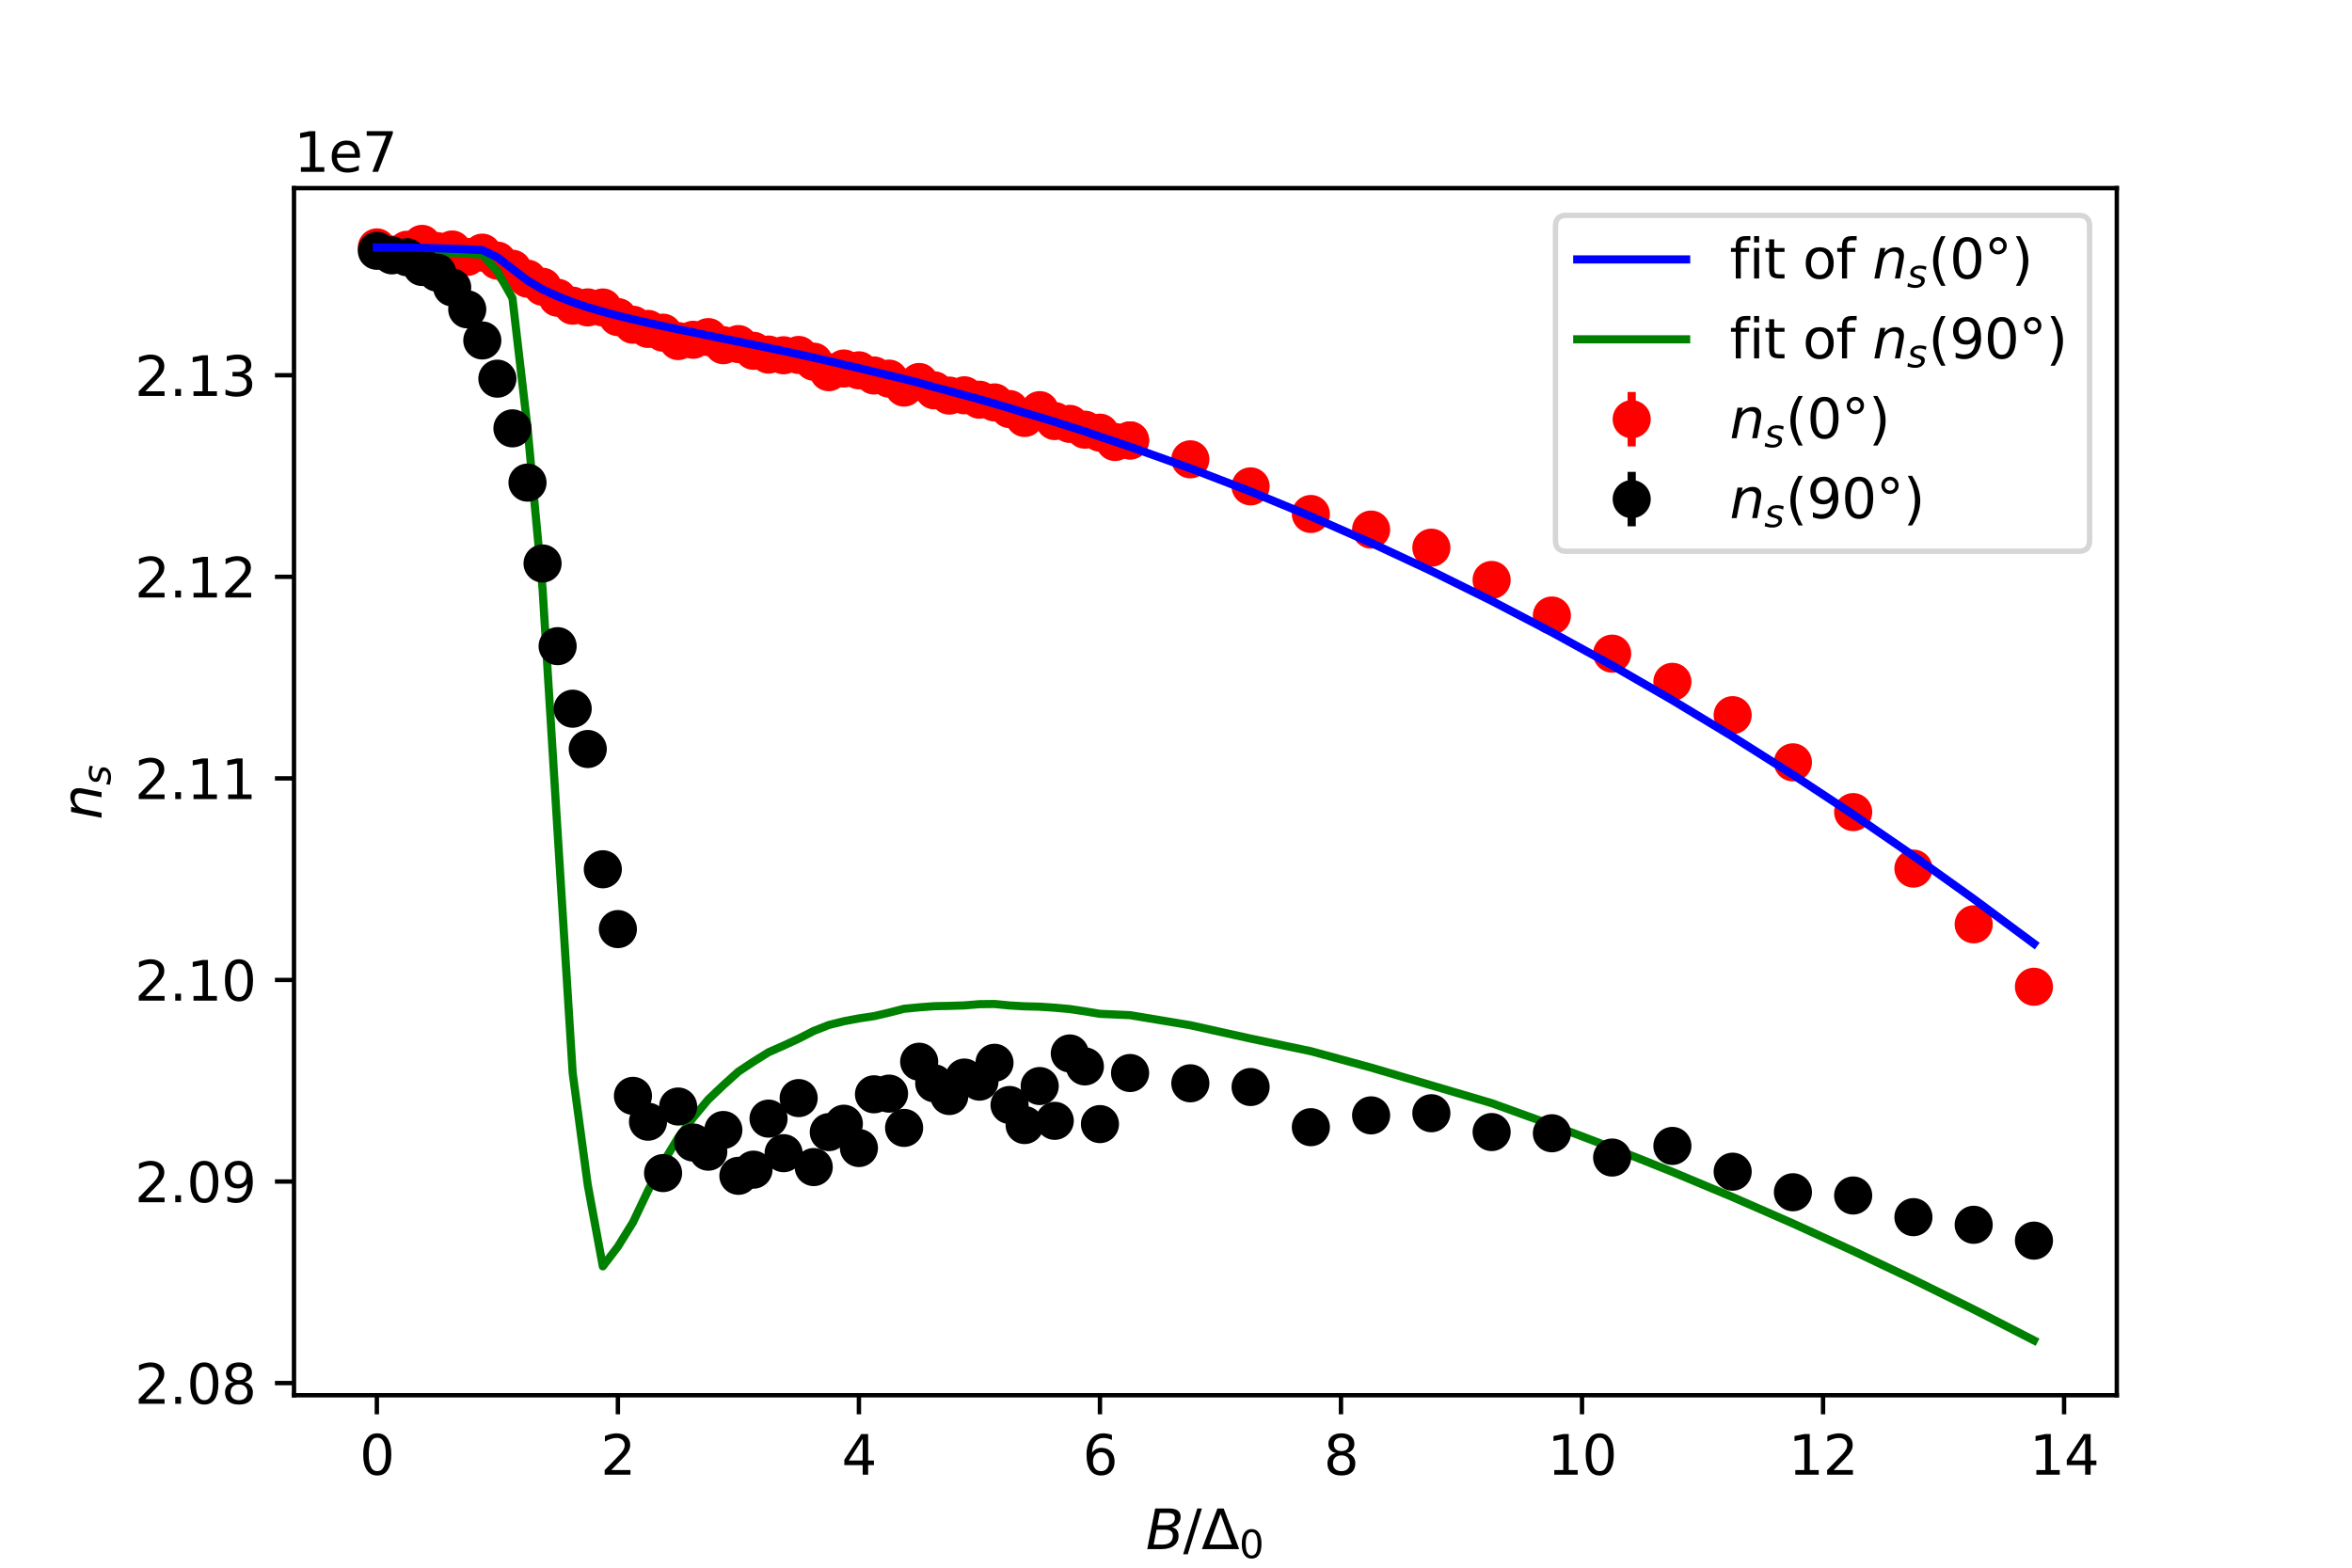 <?xml version="1.0" encoding="utf-8" standalone="no"?>
<!DOCTYPE svg PUBLIC "-//W3C//DTD SVG 1.1//EN"
  "http://www.w3.org/Graphics/SVG/1.1/DTD/svg11.dtd">
<svg xmlns:xlink="http://www.w3.org/1999/xlink" width="432pt" height="288pt" viewBox="0 0 432 288" xmlns="http://www.w3.org/2000/svg" version="1.1">
 <defs>
  <style type="text/css">*{stroke-linejoin: round; stroke-linecap: butt}</style>
 </defs>
 <g id="figure_1">
  <g id="patch_1">
   <path d="M 0 288 
L 432 288 
L 432 0 
L 0 0 
z
" style="fill: #ffffff"/>
  </g>
  <g id="axes_1">
   <g id="patch_2">
    <path d="M 54 256.32 
L 388.8 256.32 
L 388.8 34.56 
L 54 34.56 
z
" style="fill: #ffffff"/>
   </g>
   <g id="LineCollection_1">
    <path d="M 69.218 45.659 
L 69.218 45.246 
" clip-path="url(#p29a0af03eb)" style="fill: none; stroke: #ff0000; stroke-width: 1.5"/>
    <path d="M 71.985 46.98 
L 71.985 46.595 
" clip-path="url(#p29a0af03eb)" style="fill: none; stroke: #ff0000; stroke-width: 1.5"/>
    <path d="M 74.752 46.016 
L 74.752 45.745 
" clip-path="url(#p29a0af03eb)" style="fill: none; stroke: #ff0000; stroke-width: 1.5"/>
    <path d="M 77.519 44.971 
L 77.519 44.64 
" clip-path="url(#p29a0af03eb)" style="fill: none; stroke: #ff0000; stroke-width: 1.5"/>
    <path d="M 80.286 46.369 
L 80.286 45.896 
" clip-path="url(#p29a0af03eb)" style="fill: none; stroke: #ff0000; stroke-width: 1.5"/>
    <path d="M 83.053 45.973 
L 83.053 45.693 
" clip-path="url(#p29a0af03eb)" style="fill: none; stroke: #ff0000; stroke-width: 1.5"/>
    <path d="M 85.82 47.317 
L 85.82 47.085 
" clip-path="url(#p29a0af03eb)" style="fill: none; stroke: #ff0000; stroke-width: 1.5"/>
    <path d="M 88.587 46.547 
L 88.587 46.278 
" clip-path="url(#p29a0af03eb)" style="fill: none; stroke: #ff0000; stroke-width: 1.5"/>
    <path d="M 91.354 48.016 
L 91.354 47.739 
" clip-path="url(#p29a0af03eb)" style="fill: none; stroke: #ff0000; stroke-width: 1.5"/>
    <path d="M 94.121 49.551 
L 94.121 49.193 
" clip-path="url(#p29a0af03eb)" style="fill: none; stroke: #ff0000; stroke-width: 1.5"/>
    <path d="M 96.888 51.438 
L 96.888 50.95 
" clip-path="url(#p29a0af03eb)" style="fill: none; stroke: #ff0000; stroke-width: 1.5"/>
    <path d="M 99.655 52.784 
L 99.655 52.582 
" clip-path="url(#p29a0af03eb)" style="fill: none; stroke: #ff0000; stroke-width: 1.5"/>
    <path d="M 102.421 54.867 
L 102.421 54.525 
" clip-path="url(#p29a0af03eb)" style="fill: none; stroke: #ff0000; stroke-width: 1.5"/>
    <path d="M 105.188 56.24 
L 105.188 56.072 
" clip-path="url(#p29a0af03eb)" style="fill: none; stroke: #ff0000; stroke-width: 1.5"/>
    <path d="M 107.955 56.648 
L 107.955 56.297 
" clip-path="url(#p29a0af03eb)" style="fill: none; stroke: #ff0000; stroke-width: 1.5"/>
    <path d="M 110.722 56.606 
L 110.722 56.365 
" clip-path="url(#p29a0af03eb)" style="fill: none; stroke: #ff0000; stroke-width: 1.5"/>
    <path d="M 113.489 58.509 
L 113.489 57.998 
" clip-path="url(#p29a0af03eb)" style="fill: none; stroke: #ff0000; stroke-width: 1.5"/>
    <path d="M 116.256 59.823 
L 116.256 59.488 
" clip-path="url(#p29a0af03eb)" style="fill: none; stroke: #ff0000; stroke-width: 1.5"/>
    <path d="M 119.023 60.668 
L 119.023 60.181 
" clip-path="url(#p29a0af03eb)" style="fill: none; stroke: #ff0000; stroke-width: 1.5"/>
    <path d="M 121.79 61.358 
L 121.79 60.879 
" clip-path="url(#p29a0af03eb)" style="fill: none; stroke: #ff0000; stroke-width: 1.5"/>
    <path d="M 124.557 62.779 
L 124.557 62.532 
" clip-path="url(#p29a0af03eb)" style="fill: none; stroke: #ff0000; stroke-width: 1.5"/>
    <path d="M 127.324 62.596 
L 127.324 62.244 
" clip-path="url(#p29a0af03eb)" style="fill: none; stroke: #ff0000; stroke-width: 1.5"/>
    <path d="M 130.091 62.059 
L 130.091 61.796 
" clip-path="url(#p29a0af03eb)" style="fill: none; stroke: #ff0000; stroke-width: 1.5"/>
    <path d="M 132.858 63.653 
L 132.858 63.182 
" clip-path="url(#p29a0af03eb)" style="fill: none; stroke: #ff0000; stroke-width: 1.5"/>
    <path d="M 135.625 63.304 
L 135.625 63.119 
" clip-path="url(#p29a0af03eb)" style="fill: none; stroke: #ff0000; stroke-width: 1.5"/>
    <path d="M 138.392 64.648 
L 138.392 64.249 
" clip-path="url(#p29a0af03eb)" style="fill: none; stroke: #ff0000; stroke-width: 1.5"/>
    <path d="M 141.159 65.311 
L 141.159 64.967 
" clip-path="url(#p29a0af03eb)" style="fill: none; stroke: #ff0000; stroke-width: 1.5"/>
    <path d="M 143.926 65.41 
L 143.926 65.124 
" clip-path="url(#p29a0af03eb)" style="fill: none; stroke: #ff0000; stroke-width: 1.5"/>
    <path d="M 146.693 65.299 
L 146.693 65.118 
" clip-path="url(#p29a0af03eb)" style="fill: none; stroke: #ff0000; stroke-width: 1.5"/>
    <path d="M 149.46 66.566 
L 149.46 66.321 
" clip-path="url(#p29a0af03eb)" style="fill: none; stroke: #ff0000; stroke-width: 1.5"/>
    <path d="M 152.226 68.587 
L 152.226 68.16 
" clip-path="url(#p29a0af03eb)" style="fill: none; stroke: #ff0000; stroke-width: 1.5"/>
    <path d="M 154.993 67.782 
L 154.993 67.611 
" clip-path="url(#p29a0af03eb)" style="fill: none; stroke: #ff0000; stroke-width: 1.5"/>
    <path d="M 157.76 68.111 
L 157.76 67.952 
" clip-path="url(#p29a0af03eb)" style="fill: none; stroke: #ff0000; stroke-width: 1.5"/>
    <path d="M 160.527 69.257 
L 160.527 68.703 
" clip-path="url(#p29a0af03eb)" style="fill: none; stroke: #ff0000; stroke-width: 1.5"/>
    <path d="M 163.294 69.632 
L 163.294 69.484 
" clip-path="url(#p29a0af03eb)" style="fill: none; stroke: #ff0000; stroke-width: 1.5"/>
    <path d="M 166.061 71.301 
L 166.061 71.101 
" clip-path="url(#p29a0af03eb)" style="fill: none; stroke: #ff0000; stroke-width: 1.5"/>
    <path d="M 168.828 70.417 
L 168.828 69.931 
" clip-path="url(#p29a0af03eb)" style="fill: none; stroke: #ff0000; stroke-width: 1.5"/>
    <path d="M 171.595 71.985 
L 171.595 71.435 
" clip-path="url(#p29a0af03eb)" style="fill: none; stroke: #ff0000; stroke-width: 1.5"/>
    <path d="M 174.362 72.87 
L 174.362 72.483 
" clip-path="url(#p29a0af03eb)" style="fill: none; stroke: #ff0000; stroke-width: 1.5"/>
    <path d="M 177.129 72.729 
L 177.129 72.512 
" clip-path="url(#p29a0af03eb)" style="fill: none; stroke: #ff0000; stroke-width: 1.5"/>
    <path d="M 179.896 73.732 
L 179.896 73.127 
" clip-path="url(#p29a0af03eb)" style="fill: none; stroke: #ff0000; stroke-width: 1.5"/>
    <path d="M 182.663 73.994 
L 182.663 73.868 
" clip-path="url(#p29a0af03eb)" style="fill: none; stroke: #ff0000; stroke-width: 1.5"/>
    <path d="M 185.43 75.45 
L 185.43 74.849 
" clip-path="url(#p29a0af03eb)" style="fill: none; stroke: #ff0000; stroke-width: 1.5"/>
    <path d="M 188.197 76.904 
L 188.197 76.672 
" clip-path="url(#p29a0af03eb)" style="fill: none; stroke: #ff0000; stroke-width: 1.5"/>
    <path d="M 190.964 75.407 
L 190.964 75.29 
" clip-path="url(#p29a0af03eb)" style="fill: none; stroke: #ff0000; stroke-width: 1.5"/>
    <path d="M 193.731 77.587 
L 193.731 77.123 
" clip-path="url(#p29a0af03eb)" style="fill: none; stroke: #ff0000; stroke-width: 1.5"/>
    <path d="M 196.498 77.93 
L 196.498 77.815 
" clip-path="url(#p29a0af03eb)" style="fill: none; stroke: #ff0000; stroke-width: 1.5"/>
    <path d="M 199.264 78.995 
L 199.264 78.879 
" clip-path="url(#p29a0af03eb)" style="fill: none; stroke: #ff0000; stroke-width: 1.5"/>
    <path d="M 202.031 79.538 
L 202.031 79.435 
" clip-path="url(#p29a0af03eb)" style="fill: none; stroke: #ff0000; stroke-width: 1.5"/>
    <path d="M 204.798 81.257 
L 204.798 81.146 
" clip-path="url(#p29a0af03eb)" style="fill: none; stroke: #ff0000; stroke-width: 1.5"/>
    <path d="M 207.565 80.957 
L 207.565 80.866 
" clip-path="url(#p29a0af03eb)" style="fill: none; stroke: #ff0000; stroke-width: 1.5"/>
    <path d="M 207.565 80.957 
L 207.565 80.866 
" clip-path="url(#p29a0af03eb)" style="fill: none; stroke: #ff0000; stroke-width: 1.5"/>
    <path d="M 218.633 84.447 
L 218.633 84.318 
" clip-path="url(#p29a0af03eb)" style="fill: none; stroke: #ff0000; stroke-width: 1.5"/>
    <path d="M 229.701 89.509 
L 229.701 89.19 
" clip-path="url(#p29a0af03eb)" style="fill: none; stroke: #ff0000; stroke-width: 1.5"/>
    <path d="M 240.769 94.584 
L 240.769 94.266 
" clip-path="url(#p29a0af03eb)" style="fill: none; stroke: #ff0000; stroke-width: 1.5"/>
    <path d="M 251.836 97.426 
L 251.836 97.154 
" clip-path="url(#p29a0af03eb)" style="fill: none; stroke: #ff0000; stroke-width: 1.5"/>
    <path d="M 262.904 100.861 
L 262.904 100.374 
" clip-path="url(#p29a0af03eb)" style="fill: none; stroke: #ff0000; stroke-width: 1.5"/>
    <path d="M 273.972 106.84 
L 273.972 106.253 
" clip-path="url(#p29a0af03eb)" style="fill: none; stroke: #ff0000; stroke-width: 1.5"/>
    <path d="M 285.04 113.285 
L 285.04 112.865 
" clip-path="url(#p29a0af03eb)" style="fill: none; stroke: #ff0000; stroke-width: 1.5"/>
    <path d="M 296.107 120.254 
L 296.107 119.909 
" clip-path="url(#p29a0af03eb)" style="fill: none; stroke: #ff0000; stroke-width: 1.5"/>
    <path d="M 307.175 125.417 
L 307.175 125.099 
" clip-path="url(#p29a0af03eb)" style="fill: none; stroke: #ff0000; stroke-width: 1.5"/>
    <path d="M 318.243 131.504 
L 318.243 131.26 
" clip-path="url(#p29a0af03eb)" style="fill: none; stroke: #ff0000; stroke-width: 1.5"/>
    <path d="M 329.311 140.158 
L 329.311 139.942 
" clip-path="url(#p29a0af03eb)" style="fill: none; stroke: #ff0000; stroke-width: 1.5"/>
    <path d="M 340.379 149.278 
L 340.379 149.103 
" clip-path="url(#p29a0af03eb)" style="fill: none; stroke: #ff0000; stroke-width: 1.5"/>
    <path d="M 351.446 159.643 
L 351.446 159.49 
" clip-path="url(#p29a0af03eb)" style="fill: none; stroke: #ff0000; stroke-width: 1.5"/>
    <path d="M 362.514 169.924 
L 362.514 169.687 
" clip-path="url(#p29a0af03eb)" style="fill: none; stroke: #ff0000; stroke-width: 1.5"/>
    <path d="M 373.582 181.474 
L 373.582 181.082 
" clip-path="url(#p29a0af03eb)" style="fill: none; stroke: #ff0000; stroke-width: 1.5"/>
   </g>
   <g id="line2d_1">
    <defs>
     <path id="m4c33dc4cef" d="M 0 3 
C 0.796 3 1.559 2.684 2.121 2.121 
C 2.684 1.559 3 0.796 3 0 
C 3 -0.796 2.684 -1.559 2.121 -2.121 
C 1.559 -2.684 0.796 -3 0 -3 
C -0.796 -3 -1.559 -2.684 -2.121 -2.121 
C -2.684 -1.559 -3 -0.796 -3 0 
C -3 0.796 -2.684 1.559 -2.121 2.121 
C -1.559 2.684 -0.796 3 0 3 
z
" style="stroke: #ff0000"/>
    </defs>
    <g clip-path="url(#p29a0af03eb)">
     <use xlink:href="#m4c33dc4cef" x="69.218" y="45.453" style="fill: #ff0000; stroke: #ff0000"/>
     <use xlink:href="#m4c33dc4cef" x="71.985" y="46.788" style="fill: #ff0000; stroke: #ff0000"/>
     <use xlink:href="#m4c33dc4cef" x="74.752" y="45.881" style="fill: #ff0000; stroke: #ff0000"/>
     <use xlink:href="#m4c33dc4cef" x="77.519" y="44.805" style="fill: #ff0000; stroke: #ff0000"/>
     <use xlink:href="#m4c33dc4cef" x="80.286" y="46.132" style="fill: #ff0000; stroke: #ff0000"/>
     <use xlink:href="#m4c33dc4cef" x="83.053" y="45.833" style="fill: #ff0000; stroke: #ff0000"/>
     <use xlink:href="#m4c33dc4cef" x="85.82" y="47.201" style="fill: #ff0000; stroke: #ff0000"/>
     <use xlink:href="#m4c33dc4cef" x="88.587" y="46.412" style="fill: #ff0000; stroke: #ff0000"/>
     <use xlink:href="#m4c33dc4cef" x="91.354" y="47.877" style="fill: #ff0000; stroke: #ff0000"/>
     <use xlink:href="#m4c33dc4cef" x="94.121" y="49.372" style="fill: #ff0000; stroke: #ff0000"/>
     <use xlink:href="#m4c33dc4cef" x="96.888" y="51.194" style="fill: #ff0000; stroke: #ff0000"/>
     <use xlink:href="#m4c33dc4cef" x="99.655" y="52.683" style="fill: #ff0000; stroke: #ff0000"/>
     <use xlink:href="#m4c33dc4cef" x="102.421" y="54.696" style="fill: #ff0000; stroke: #ff0000"/>
     <use xlink:href="#m4c33dc4cef" x="105.188" y="56.156" style="fill: #ff0000; stroke: #ff0000"/>
     <use xlink:href="#m4c33dc4cef" x="107.955" y="56.473" style="fill: #ff0000; stroke: #ff0000"/>
     <use xlink:href="#m4c33dc4cef" x="110.722" y="56.486" style="fill: #ff0000; stroke: #ff0000"/>
     <use xlink:href="#m4c33dc4cef" x="113.489" y="58.253" style="fill: #ff0000; stroke: #ff0000"/>
     <use xlink:href="#m4c33dc4cef" x="116.256" y="59.656" style="fill: #ff0000; stroke: #ff0000"/>
     <use xlink:href="#m4c33dc4cef" x="119.023" y="60.424" style="fill: #ff0000; stroke: #ff0000"/>
     <use xlink:href="#m4c33dc4cef" x="121.79" y="61.118" style="fill: #ff0000; stroke: #ff0000"/>
     <use xlink:href="#m4c33dc4cef" x="124.557" y="62.656" style="fill: #ff0000; stroke: #ff0000"/>
     <use xlink:href="#m4c33dc4cef" x="127.324" y="62.42" style="fill: #ff0000; stroke: #ff0000"/>
     <use xlink:href="#m4c33dc4cef" x="130.091" y="61.928" style="fill: #ff0000; stroke: #ff0000"/>
     <use xlink:href="#m4c33dc4cef" x="132.858" y="63.418" style="fill: #ff0000; stroke: #ff0000"/>
     <use xlink:href="#m4c33dc4cef" x="135.625" y="63.211" style="fill: #ff0000; stroke: #ff0000"/>
     <use xlink:href="#m4c33dc4cef" x="138.392" y="64.448" style="fill: #ff0000; stroke: #ff0000"/>
     <use xlink:href="#m4c33dc4cef" x="141.159" y="65.139" style="fill: #ff0000; stroke: #ff0000"/>
     <use xlink:href="#m4c33dc4cef" x="143.926" y="65.267" style="fill: #ff0000; stroke: #ff0000"/>
     <use xlink:href="#m4c33dc4cef" x="146.693" y="65.209" style="fill: #ff0000; stroke: #ff0000"/>
     <use xlink:href="#m4c33dc4cef" x="149.46" y="66.443" style="fill: #ff0000; stroke: #ff0000"/>
     <use xlink:href="#m4c33dc4cef" x="152.226" y="68.374" style="fill: #ff0000; stroke: #ff0000"/>
     <use xlink:href="#m4c33dc4cef" x="154.993" y="67.697" style="fill: #ff0000; stroke: #ff0000"/>
     <use xlink:href="#m4c33dc4cef" x="157.76" y="68.032" style="fill: #ff0000; stroke: #ff0000"/>
     <use xlink:href="#m4c33dc4cef" x="160.527" y="68.98" style="fill: #ff0000; stroke: #ff0000"/>
     <use xlink:href="#m4c33dc4cef" x="163.294" y="69.558" style="fill: #ff0000; stroke: #ff0000"/>
     <use xlink:href="#m4c33dc4cef" x="166.061" y="71.201" style="fill: #ff0000; stroke: #ff0000"/>
     <use xlink:href="#m4c33dc4cef" x="168.828" y="70.174" style="fill: #ff0000; stroke: #ff0000"/>
     <use xlink:href="#m4c33dc4cef" x="171.595" y="71.71" style="fill: #ff0000; stroke: #ff0000"/>
     <use xlink:href="#m4c33dc4cef" x="174.362" y="72.676" style="fill: #ff0000; stroke: #ff0000"/>
     <use xlink:href="#m4c33dc4cef" x="177.129" y="72.621" style="fill: #ff0000; stroke: #ff0000"/>
     <use xlink:href="#m4c33dc4cef" x="179.896" y="73.43" style="fill: #ff0000; stroke: #ff0000"/>
     <use xlink:href="#m4c33dc4cef" x="182.663" y="73.931" style="fill: #ff0000; stroke: #ff0000"/>
     <use xlink:href="#m4c33dc4cef" x="185.43" y="75.149" style="fill: #ff0000; stroke: #ff0000"/>
     <use xlink:href="#m4c33dc4cef" x="188.197" y="76.788" style="fill: #ff0000; stroke: #ff0000"/>
     <use xlink:href="#m4c33dc4cef" x="190.964" y="75.348" style="fill: #ff0000; stroke: #ff0000"/>
     <use xlink:href="#m4c33dc4cef" x="193.731" y="77.355" style="fill: #ff0000; stroke: #ff0000"/>
     <use xlink:href="#m4c33dc4cef" x="196.498" y="77.873" style="fill: #ff0000; stroke: #ff0000"/>
     <use xlink:href="#m4c33dc4cef" x="199.264" y="78.937" style="fill: #ff0000; stroke: #ff0000"/>
     <use xlink:href="#m4c33dc4cef" x="202.031" y="79.487" style="fill: #ff0000; stroke: #ff0000"/>
     <use xlink:href="#m4c33dc4cef" x="204.798" y="81.201" style="fill: #ff0000; stroke: #ff0000"/>
     <use xlink:href="#m4c33dc4cef" x="207.565" y="80.911" style="fill: #ff0000; stroke: #ff0000"/>
     <use xlink:href="#m4c33dc4cef" x="207.565" y="80.911" style="fill: #ff0000; stroke: #ff0000"/>
     <use xlink:href="#m4c33dc4cef" x="218.633" y="84.382" style="fill: #ff0000; stroke: #ff0000"/>
     <use xlink:href="#m4c33dc4cef" x="229.701" y="89.35" style="fill: #ff0000; stroke: #ff0000"/>
     <use xlink:href="#m4c33dc4cef" x="240.769" y="94.425" style="fill: #ff0000; stroke: #ff0000"/>
     <use xlink:href="#m4c33dc4cef" x="251.836" y="97.29" style="fill: #ff0000; stroke: #ff0000"/>
     <use xlink:href="#m4c33dc4cef" x="262.904" y="100.617" style="fill: #ff0000; stroke: #ff0000"/>
     <use xlink:href="#m4c33dc4cef" x="273.972" y="106.547" style="fill: #ff0000; stroke: #ff0000"/>
     <use xlink:href="#m4c33dc4cef" x="285.04" y="113.075" style="fill: #ff0000; stroke: #ff0000"/>
     <use xlink:href="#m4c33dc4cef" x="296.107" y="120.081" style="fill: #ff0000; stroke: #ff0000"/>
     <use xlink:href="#m4c33dc4cef" x="307.175" y="125.258" style="fill: #ff0000; stroke: #ff0000"/>
     <use xlink:href="#m4c33dc4cef" x="318.243" y="131.382" style="fill: #ff0000; stroke: #ff0000"/>
     <use xlink:href="#m4c33dc4cef" x="329.311" y="140.05" style="fill: #ff0000; stroke: #ff0000"/>
     <use xlink:href="#m4c33dc4cef" x="340.379" y="149.19" style="fill: #ff0000; stroke: #ff0000"/>
     <use xlink:href="#m4c33dc4cef" x="351.446" y="159.567" style="fill: #ff0000; stroke: #ff0000"/>
     <use xlink:href="#m4c33dc4cef" x="362.514" y="169.806" style="fill: #ff0000; stroke: #ff0000"/>
     <use xlink:href="#m4c33dc4cef" x="373.582" y="181.278" style="fill: #ff0000; stroke: #ff0000"/>
    </g>
   </g>
   <g id="matplotlib.axis_1">
    <g id="xtick_1">
     <g id="line2d_2">
      <defs>
       <path id="m81c963a4c4" d="M 0 0 
L 0 3.5 
" style="stroke: #000000; stroke-width: 0.8"/>
      </defs>
      <g>
       <use xlink:href="#m81c963a4c4" x="69.218" y="256.32" style="stroke: #000000; stroke-width: 0.8"/>
      </g>
     </g>
     <g id="text_1">
      <!-- 0 -->
      <g transform="translate(66.037 270.918) scale(0.1 -0.1)">
       <defs>
        <path id="DejaVuSans-30" d="M 2034 4250 
Q 1547 4250 1301 3770 
Q 1056 3291 1056 2328 
Q 1056 1369 1301 889 
Q 1547 409 2034 409 
Q 2525 409 2770 889 
Q 3016 1369 3016 2328 
Q 3016 3291 2770 3770 
Q 2525 4250 2034 4250 
z
M 2034 4750 
Q 2819 4750 3233 4129 
Q 3647 3509 3647 2328 
Q 3647 1150 3233 529 
Q 2819 -91 2034 -91 
Q 1250 -91 836 529 
Q 422 1150 422 2328 
Q 422 3509 836 4129 
Q 1250 4750 2034 4750 
z
" transform="scale(0.016)"/>
       </defs>
       <use xlink:href="#DejaVuSans-30"/>
      </g>
     </g>
    </g>
    <g id="xtick_2">
     <g id="line2d_3">
      <g>
       <use xlink:href="#m81c963a4c4" x="113.489" y="256.32" style="stroke: #000000; stroke-width: 0.8"/>
      </g>
     </g>
     <g id="text_2">
      <!-- 2 -->
      <g transform="translate(110.308 270.918) scale(0.1 -0.1)">
       <defs>
        <path id="DejaVuSans-32" d="M 1228 531 
L 3431 531 
L 3431 0 
L 469 0 
L 469 531 
Q 828 903 1448 1529 
Q 2069 2156 2228 2338 
Q 2531 2678 2651 2914 
Q 2772 3150 2772 3378 
Q 2772 3750 2511 3984 
Q 2250 4219 1831 4219 
Q 1534 4219 1204 4116 
Q 875 4013 500 3803 
L 500 4441 
Q 881 4594 1212 4672 
Q 1544 4750 1819 4750 
Q 2544 4750 2975 4387 
Q 3406 4025 3406 3419 
Q 3406 3131 3298 2873 
Q 3191 2616 2906 2266 
Q 2828 2175 2409 1742 
Q 1991 1309 1228 531 
z
" transform="scale(0.016)"/>
       </defs>
       <use xlink:href="#DejaVuSans-32"/>
      </g>
     </g>
    </g>
    <g id="xtick_3">
     <g id="line2d_4">
      <g>
       <use xlink:href="#m81c963a4c4" x="157.76" y="256.32" style="stroke: #000000; stroke-width: 0.8"/>
      </g>
     </g>
     <g id="text_3">
      <!-- 4 -->
      <g transform="translate(154.579 270.918) scale(0.1 -0.1)">
       <defs>
        <path id="DejaVuSans-34" d="M 2419 4116 
L 825 1625 
L 2419 1625 
L 2419 4116 
z
M 2253 4666 
L 3047 4666 
L 3047 1625 
L 3713 1625 
L 3713 1100 
L 3047 1100 
L 3047 0 
L 2419 0 
L 2419 1100 
L 313 1100 
L 313 1709 
L 2253 4666 
z
" transform="scale(0.016)"/>
       </defs>
       <use xlink:href="#DejaVuSans-34"/>
      </g>
     </g>
    </g>
    <g id="xtick_4">
     <g id="line2d_5">
      <g>
       <use xlink:href="#m81c963a4c4" x="202.031" y="256.32" style="stroke: #000000; stroke-width: 0.8"/>
      </g>
     </g>
     <g id="text_4">
      <!-- 6 -->
      <g transform="translate(198.85 270.918) scale(0.1 -0.1)">
       <defs>
        <path id="DejaVuSans-36" d="M 2113 2584 
Q 1688 2584 1439 2293 
Q 1191 2003 1191 1497 
Q 1191 994 1439 701 
Q 1688 409 2113 409 
Q 2538 409 2786 701 
Q 3034 994 3034 1497 
Q 3034 2003 2786 2293 
Q 2538 2584 2113 2584 
z
M 3366 4563 
L 3366 3988 
Q 3128 4100 2886 4159 
Q 2644 4219 2406 4219 
Q 1781 4219 1451 3797 
Q 1122 3375 1075 2522 
Q 1259 2794 1537 2939 
Q 1816 3084 2150 3084 
Q 2853 3084 3261 2657 
Q 3669 2231 3669 1497 
Q 3669 778 3244 343 
Q 2819 -91 2113 -91 
Q 1303 -91 875 529 
Q 447 1150 447 2328 
Q 447 3434 972 4092 
Q 1497 4750 2381 4750 
Q 2619 4750 2861 4703 
Q 3103 4656 3366 4563 
z
" transform="scale(0.016)"/>
       </defs>
       <use xlink:href="#DejaVuSans-36"/>
      </g>
     </g>
    </g>
    <g id="xtick_5">
     <g id="line2d_6">
      <g>
       <use xlink:href="#m81c963a4c4" x="246.302" y="256.32" style="stroke: #000000; stroke-width: 0.8"/>
      </g>
     </g>
     <g id="text_5">
      <!-- 8 -->
      <g transform="translate(243.121 270.918) scale(0.1 -0.1)">
       <defs>
        <path id="DejaVuSans-38" d="M 2034 2216 
Q 1584 2216 1326 1975 
Q 1069 1734 1069 1313 
Q 1069 891 1326 650 
Q 1584 409 2034 409 
Q 2484 409 2743 651 
Q 3003 894 3003 1313 
Q 3003 1734 2745 1975 
Q 2488 2216 2034 2216 
z
M 1403 2484 
Q 997 2584 770 2862 
Q 544 3141 544 3541 
Q 544 4100 942 4425 
Q 1341 4750 2034 4750 
Q 2731 4750 3128 4425 
Q 3525 4100 3525 3541 
Q 3525 3141 3298 2862 
Q 3072 2584 2669 2484 
Q 3125 2378 3379 2068 
Q 3634 1759 3634 1313 
Q 3634 634 3220 271 
Q 2806 -91 2034 -91 
Q 1263 -91 848 271 
Q 434 634 434 1313 
Q 434 1759 690 2068 
Q 947 2378 1403 2484 
z
M 1172 3481 
Q 1172 3119 1398 2916 
Q 1625 2713 2034 2713 
Q 2441 2713 2670 2916 
Q 2900 3119 2900 3481 
Q 2900 3844 2670 4047 
Q 2441 4250 2034 4250 
Q 1625 4250 1398 4047 
Q 1172 3844 1172 3481 
z
" transform="scale(0.016)"/>
       </defs>
       <use xlink:href="#DejaVuSans-38"/>
      </g>
     </g>
    </g>
    <g id="xtick_6">
     <g id="line2d_7">
      <g>
       <use xlink:href="#m81c963a4c4" x="290.574" y="256.32" style="stroke: #000000; stroke-width: 0.8"/>
      </g>
     </g>
     <g id="text_6">
      <!-- 10 -->
      <g transform="translate(284.211 270.918) scale(0.1 -0.1)">
       <defs>
        <path id="DejaVuSans-31" d="M 794 531 
L 1825 531 
L 1825 4091 
L 703 3866 
L 703 4441 
L 1819 4666 
L 2450 4666 
L 2450 531 
L 3481 531 
L 3481 0 
L 794 0 
L 794 531 
z
" transform="scale(0.016)"/>
       </defs>
       <use xlink:href="#DejaVuSans-31"/>
       <use xlink:href="#DejaVuSans-30" transform="translate(63.623 0)"/>
      </g>
     </g>
    </g>
    <g id="xtick_7">
     <g id="line2d_8">
      <g>
       <use xlink:href="#m81c963a4c4" x="334.845" y="256.32" style="stroke: #000000; stroke-width: 0.8"/>
      </g>
     </g>
     <g id="text_7">
      <!-- 12 -->
      <g transform="translate(328.482 270.918) scale(0.1 -0.1)">
       <use xlink:href="#DejaVuSans-31"/>
       <use xlink:href="#DejaVuSans-32" transform="translate(63.623 0)"/>
      </g>
     </g>
    </g>
    <g id="xtick_8">
     <g id="line2d_9">
      <g>
       <use xlink:href="#m81c963a4c4" x="379.116" y="256.32" style="stroke: #000000; stroke-width: 0.8"/>
      </g>
     </g>
     <g id="text_8">
      <!-- 14 -->
      <g transform="translate(372.753 270.918) scale(0.1 -0.1)">
       <use xlink:href="#DejaVuSans-31"/>
       <use xlink:href="#DejaVuSans-34" transform="translate(63.623 0)"/>
      </g>
     </g>
    </g>
    <g id="text_9">
     <!-- $B/\Delta_0$ -->
     <g transform="translate(210.45 284.597) scale(0.1 -0.1)">
      <defs>
       <path id="DejaVuSans-Oblique-42" d="M 1081 4666 
L 2694 4666 
Q 3350 4666 3675 4422 
Q 4000 4178 4000 3688 
Q 4000 3238 3720 2911 
Q 3441 2584 2988 2516 
Q 3375 2428 3569 2181 
Q 3763 1934 3763 1522 
Q 3763 819 3242 409 
Q 2722 0 1819 0 
L 172 0 
L 1081 4666 
z
M 1234 2228 
L 903 519 
L 1919 519 
Q 2491 519 2800 781 
Q 3109 1044 3109 1522 
Q 3109 1891 2904 2059 
Q 2700 2228 2247 2228 
L 1234 2228 
z
M 1606 4147 
L 1331 2741 
L 2272 2741 
Q 2775 2741 3058 2959 
Q 3341 3178 3341 3566 
Q 3341 3869 3150 4008 
Q 2959 4147 2541 4147 
L 1606 4147 
z
" transform="scale(0.016)"/>
       <path id="DejaVuSans-2f" d="M 1625 4666 
L 2156 4666 
L 531 -594 
L 0 -594 
L 1625 4666 
z
" transform="scale(0.016)"/>
       <path id="DejaVuSans-394" d="M 2188 4044 
L 906 525 
L 3472 525 
L 2188 4044 
z
M 50 0 
L 1831 4666 
L 2547 4666 
L 4325 0 
L 50 0 
z
" transform="scale(0.016)"/>
      </defs>
      <use xlink:href="#DejaVuSans-Oblique-42" transform="translate(0 0.094)"/>
      <use xlink:href="#DejaVuSans-2f" transform="translate(68.604 0.094)"/>
      <use xlink:href="#DejaVuSans-394" transform="translate(102.295 0.094)"/>
      <use xlink:href="#DejaVuSans-30" transform="translate(171.66 -16.312) scale(0.7)"/>
     </g>
    </g>
   </g>
   <g id="matplotlib.axis_2">
    <g id="ytick_1">
     <g id="line2d_10">
      <defs>
       <path id="m6e70e08166" d="M 0 0 
L -3.5 0 
" style="stroke: #000000; stroke-width: 0.8"/>
      </defs>
      <g>
       <use xlink:href="#m6e70e08166" x="54" y="254.087" style="stroke: #000000; stroke-width: 0.8"/>
      </g>
     </g>
     <g id="text_10">
      <!-- 2.08 -->
      <g transform="translate(24.734 257.886) scale(0.1 -0.1)">
       <defs>
        <path id="DejaVuSans-2e" d="M 684 794 
L 1344 794 
L 1344 0 
L 684 0 
L 684 794 
z
" transform="scale(0.016)"/>
       </defs>
       <use xlink:href="#DejaVuSans-32"/>
       <use xlink:href="#DejaVuSans-2e" transform="translate(63.623 0)"/>
       <use xlink:href="#DejaVuSans-30" transform="translate(95.41 0)"/>
       <use xlink:href="#DejaVuSans-38" transform="translate(159.033 0)"/>
      </g>
     </g>
    </g>
    <g id="ytick_2">
     <g id="line2d_11">
      <g>
       <use xlink:href="#m6e70e08166" x="54" y="217.057" style="stroke: #000000; stroke-width: 0.8"/>
      </g>
     </g>
     <g id="text_11">
      <!-- 2.09 -->
      <g transform="translate(24.734 220.856) scale(0.1 -0.1)">
       <defs>
        <path id="DejaVuSans-39" d="M 703 97 
L 703 672 
Q 941 559 1184 500 
Q 1428 441 1663 441 
Q 2288 441 2617 861 
Q 2947 1281 2994 2138 
Q 2813 1869 2534 1725 
Q 2256 1581 1919 1581 
Q 1219 1581 811 2004 
Q 403 2428 403 3163 
Q 403 3881 828 4315 
Q 1253 4750 1959 4750 
Q 2769 4750 3195 4129 
Q 3622 3509 3622 2328 
Q 3622 1225 3098 567 
Q 2575 -91 1691 -91 
Q 1453 -91 1209 -44 
Q 966 3 703 97 
z
M 1959 2075 
Q 2384 2075 2632 2365 
Q 2881 2656 2881 3163 
Q 2881 3666 2632 3958 
Q 2384 4250 1959 4250 
Q 1534 4250 1286 3958 
Q 1038 3666 1038 3163 
Q 1038 2656 1286 2365 
Q 1534 2075 1959 2075 
z
" transform="scale(0.016)"/>
       </defs>
       <use xlink:href="#DejaVuSans-32"/>
       <use xlink:href="#DejaVuSans-2e" transform="translate(63.623 0)"/>
       <use xlink:href="#DejaVuSans-30" transform="translate(95.41 0)"/>
       <use xlink:href="#DejaVuSans-39" transform="translate(159.033 0)"/>
      </g>
     </g>
    </g>
    <g id="ytick_3">
     <g id="line2d_12">
      <g>
       <use xlink:href="#m6e70e08166" x="54" y="180.026" style="stroke: #000000; stroke-width: 0.8"/>
      </g>
     </g>
     <g id="text_12">
      <!-- 2.10 -->
      <g transform="translate(24.734 183.825) scale(0.1 -0.1)">
       <use xlink:href="#DejaVuSans-32"/>
       <use xlink:href="#DejaVuSans-2e" transform="translate(63.623 0)"/>
       <use xlink:href="#DejaVuSans-31" transform="translate(95.41 0)"/>
       <use xlink:href="#DejaVuSans-30" transform="translate(159.033 0)"/>
      </g>
     </g>
    </g>
    <g id="ytick_4">
     <g id="line2d_13">
      <g>
       <use xlink:href="#m6e70e08166" x="54" y="142.996" style="stroke: #000000; stroke-width: 0.8"/>
      </g>
     </g>
     <g id="text_13">
      <!-- 2.11 -->
      <g transform="translate(24.734 146.795) scale(0.1 -0.1)">
       <use xlink:href="#DejaVuSans-32"/>
       <use xlink:href="#DejaVuSans-2e" transform="translate(63.623 0)"/>
       <use xlink:href="#DejaVuSans-31" transform="translate(95.41 0)"/>
       <use xlink:href="#DejaVuSans-31" transform="translate(159.033 0)"/>
      </g>
     </g>
    </g>
    <g id="ytick_5">
     <g id="line2d_14">
      <g>
       <use xlink:href="#m6e70e08166" x="54" y="105.965" style="stroke: #000000; stroke-width: 0.8"/>
      </g>
     </g>
     <g id="text_14">
      <!-- 2.12 -->
      <g transform="translate(24.734 109.765) scale(0.1 -0.1)">
       <use xlink:href="#DejaVuSans-32"/>
       <use xlink:href="#DejaVuSans-2e" transform="translate(63.623 0)"/>
       <use xlink:href="#DejaVuSans-31" transform="translate(95.41 0)"/>
       <use xlink:href="#DejaVuSans-32" transform="translate(159.033 0)"/>
      </g>
     </g>
    </g>
    <g id="ytick_6">
     <g id="line2d_15">
      <g>
       <use xlink:href="#m6e70e08166" x="54" y="68.935" style="stroke: #000000; stroke-width: 0.8"/>
      </g>
     </g>
     <g id="text_15">
      <!-- 2.13 -->
      <g transform="translate(24.734 72.734) scale(0.1 -0.1)">
       <defs>
        <path id="DejaVuSans-33" d="M 2597 2516 
Q 3050 2419 3304 2112 
Q 3559 1806 3559 1356 
Q 3559 666 3084 287 
Q 2609 -91 1734 -91 
Q 1441 -91 1130 -33 
Q 819 25 488 141 
L 488 750 
Q 750 597 1062 519 
Q 1375 441 1716 441 
Q 2309 441 2620 675 
Q 2931 909 2931 1356 
Q 2931 1769 2642 2001 
Q 2353 2234 1838 2234 
L 1294 2234 
L 1294 2753 
L 1863 2753 
Q 2328 2753 2575 2939 
Q 2822 3125 2822 3475 
Q 2822 3834 2567 4026 
Q 2313 4219 1838 4219 
Q 1578 4219 1281 4162 
Q 984 4106 628 3988 
L 628 4550 
Q 988 4650 1302 4700 
Q 1616 4750 1894 4750 
Q 2613 4750 3031 4423 
Q 3450 4097 3450 3541 
Q 3450 3153 3228 2886 
Q 3006 2619 2597 2516 
z
" transform="scale(0.016)"/>
       </defs>
       <use xlink:href="#DejaVuSans-32"/>
       <use xlink:href="#DejaVuSans-2e" transform="translate(63.623 0)"/>
       <use xlink:href="#DejaVuSans-31" transform="translate(95.41 0)"/>
       <use xlink:href="#DejaVuSans-33" transform="translate(159.033 0)"/>
      </g>
     </g>
    </g>
    <g id="text_16">
     <!-- $n_s$ -->
     <g transform="translate(18.655 150.59) rotate(-90) scale(0.1 -0.1)">
      <defs>
       <path id="DejaVuSans-Oblique-6e" d="M 3566 2113 
L 3156 0 
L 2578 0 
L 2988 2091 
Q 3016 2238 3031 2350 
Q 3047 2463 3047 2528 
Q 3047 2791 2881 2937 
Q 2716 3084 2419 3084 
Q 1956 3084 1622 2776 
Q 1288 2469 1184 1941 
L 800 0 
L 225 0 
L 903 3500 
L 1478 3500 
L 1363 2950 
Q 1603 3253 1940 3418 
Q 2278 3584 2650 3584 
Q 3113 3584 3367 3334 
Q 3622 3084 3622 2631 
Q 3622 2519 3608 2391 
Q 3594 2263 3566 2113 
z
" transform="scale(0.016)"/>
       <path id="DejaVuSans-Oblique-73" d="M 3200 3397 
L 3091 2853 
Q 2863 2978 2609 3040 
Q 2356 3103 2088 3103 
Q 1634 3103 1373 2948 
Q 1113 2794 1113 2528 
Q 1113 2219 1719 2053 
Q 1766 2041 1788 2034 
L 1972 1978 
Q 2547 1819 2739 1644 
Q 2931 1469 2931 1166 
Q 2931 609 2489 259 
Q 2047 -91 1331 -91 
Q 1053 -91 747 -37 
Q 441 16 72 128 
L 184 722 
Q 500 559 806 475 
Q 1113 391 1394 391 
Q 1816 391 2080 572 
Q 2344 753 2344 1031 
Q 2344 1331 1650 1516 
L 1591 1531 
L 1394 1581 
Q 956 1697 753 1886 
Q 550 2075 550 2369 
Q 550 2928 970 3256 
Q 1391 3584 2113 3584 
Q 2397 3584 2667 3537 
Q 2938 3491 3200 3397 
z
" transform="scale(0.016)"/>
      </defs>
      <use xlink:href="#DejaVuSans-Oblique-6e"/>
      <use xlink:href="#DejaVuSans-Oblique-73" transform="translate(63.379 -16.406) scale(0.7)"/>
     </g>
    </g>
    <g id="text_17">
     <!-- 1e7 -->
     <g transform="translate(54 31.56) scale(0.1 -0.1)">
      <defs>
       <path id="DejaVuSans-65" d="M 3597 1894 
L 3597 1613 
L 953 1613 
Q 991 1019 1311 708 
Q 1631 397 2203 397 
Q 2534 397 2845 478 
Q 3156 559 3463 722 
L 3463 178 
Q 3153 47 2828 -22 
Q 2503 -91 2169 -91 
Q 1331 -91 842 396 
Q 353 884 353 1716 
Q 353 2575 817 3079 
Q 1281 3584 2069 3584 
Q 2775 3584 3186 3129 
Q 3597 2675 3597 1894 
z
M 3022 2063 
Q 3016 2534 2758 2815 
Q 2500 3097 2075 3097 
Q 1594 3097 1305 2825 
Q 1016 2553 972 2059 
L 3022 2063 
z
" transform="scale(0.016)"/>
       <path id="DejaVuSans-37" d="M 525 4666 
L 3525 4666 
L 3525 4397 
L 1831 0 
L 1172 0 
L 2766 4134 
L 525 4134 
L 525 4666 
z
" transform="scale(0.016)"/>
      </defs>
      <use xlink:href="#DejaVuSans-31"/>
      <use xlink:href="#DejaVuSans-65" transform="translate(63.623 0)"/>
      <use xlink:href="#DejaVuSans-37" transform="translate(125.146 0)"/>
     </g>
    </g>
   </g>
   <g id="LineCollection_2">
    <path d="M 69.218 46.212 
L 69.218 45.935 
" clip-path="url(#p29a0af03eb)" style="fill: none; stroke: #000000; stroke-width: 1.5"/>
    <path d="M 71.985 47.049 
L 71.985 46.776 
" clip-path="url(#p29a0af03eb)" style="fill: none; stroke: #000000; stroke-width: 1.5"/>
    <path d="M 74.752 47.339 
L 74.752 47.173 
" clip-path="url(#p29a0af03eb)" style="fill: none; stroke: #000000; stroke-width: 1.5"/>
    <path d="M 77.519 49.158 
L 77.519 48.937 
" clip-path="url(#p29a0af03eb)" style="fill: none; stroke: #000000; stroke-width: 1.5"/>
    <path d="M 80.286 50.188 
L 80.286 49.989 
" clip-path="url(#p29a0af03eb)" style="fill: none; stroke: #000000; stroke-width: 1.5"/>
    <path d="M 83.053 52.87 
L 83.053 52.721 
" clip-path="url(#p29a0af03eb)" style="fill: none; stroke: #000000; stroke-width: 1.5"/>
    <path d="M 85.82 56.921 
L 85.82 56.733 
" clip-path="url(#p29a0af03eb)" style="fill: none; stroke: #000000; stroke-width: 1.5"/>
    <path d="M 88.587 62.772 
L 88.587 62.318 
" clip-path="url(#p29a0af03eb)" style="fill: none; stroke: #000000; stroke-width: 1.5"/>
    <path d="M 91.354 69.74 
L 91.354 69.391 
" clip-path="url(#p29a0af03eb)" style="fill: none; stroke: #000000; stroke-width: 1.5"/>
    <path d="M 94.121 78.887 
L 94.121 78.501 
" clip-path="url(#p29a0af03eb)" style="fill: none; stroke: #000000; stroke-width: 1.5"/>
    <path d="M 96.888 88.756 
L 96.888 88.569 
" clip-path="url(#p29a0af03eb)" style="fill: none; stroke: #000000; stroke-width: 1.5"/>
    <path d="M 99.655 103.675 
L 99.655 103.363 
" clip-path="url(#p29a0af03eb)" style="fill: none; stroke: #000000; stroke-width: 1.5"/>
    <path d="M 102.421 118.997 
L 102.421 118.415 
" clip-path="url(#p29a0af03eb)" style="fill: none; stroke: #000000; stroke-width: 1.5"/>
    <path d="M 105.188 130.645 
L 105.188 129.746 
" clip-path="url(#p29a0af03eb)" style="fill: none; stroke: #000000; stroke-width: 1.5"/>
    <path d="M 107.955 138.285 
L 107.955 136.913 
" clip-path="url(#p29a0af03eb)" style="fill: none; stroke: #000000; stroke-width: 1.5"/>
    <path d="M 110.722 160.433 
L 110.722 158.955 
" clip-path="url(#p29a0af03eb)" style="fill: none; stroke: #000000; stroke-width: 1.5"/>
    <path d="M 113.489 171.406 
L 113.489 169.965 
" clip-path="url(#p29a0af03eb)" style="fill: none; stroke: #000000; stroke-width: 1.5"/>
    <path d="M 116.256 202.139 
L 116.256 200.501 
" clip-path="url(#p29a0af03eb)" style="fill: none; stroke: #000000; stroke-width: 1.5"/>
    <path d="M 119.023 206.745 
L 119.023 205.388 
" clip-path="url(#p29a0af03eb)" style="fill: none; stroke: #000000; stroke-width: 1.5"/>
    <path d="M 121.79 216.152 
L 121.79 214.861 
" clip-path="url(#p29a0af03eb)" style="fill: none; stroke: #000000; stroke-width: 1.5"/>
    <path d="M 124.557 203.91 
L 124.557 202.648 
" clip-path="url(#p29a0af03eb)" style="fill: none; stroke: #000000; stroke-width: 1.5"/>
    <path d="M 127.324 210.576 
L 127.324 209.22 
" clip-path="url(#p29a0af03eb)" style="fill: none; stroke: #000000; stroke-width: 1.5"/>
    <path d="M 130.091 212.199 
L 130.091 210.952 
" clip-path="url(#p29a0af03eb)" style="fill: none; stroke: #000000; stroke-width: 1.5"/>
    <path d="M 132.858 208.118 
L 132.858 207.067 
" clip-path="url(#p29a0af03eb)" style="fill: none; stroke: #000000; stroke-width: 1.5"/>
    <path d="M 135.625 216.575 
L 135.625 215.445 
" clip-path="url(#p29a0af03eb)" style="fill: none; stroke: #000000; stroke-width: 1.5"/>
    <path d="M 138.392 215.4 
L 138.392 214.358 
" clip-path="url(#p29a0af03eb)" style="fill: none; stroke: #000000; stroke-width: 1.5"/>
    <path d="M 141.159 205.983 
L 141.159 205.02 
" clip-path="url(#p29a0af03eb)" style="fill: none; stroke: #000000; stroke-width: 1.5"/>
    <path d="M 143.926 212.382 
L 143.926 211.322 
" clip-path="url(#p29a0af03eb)" style="fill: none; stroke: #000000; stroke-width: 1.5"/>
    <path d="M 146.693 202.217 
L 146.693 201.242 
" clip-path="url(#p29a0af03eb)" style="fill: none; stroke: #000000; stroke-width: 1.5"/>
    <path d="M 149.46 215.043 
L 149.46 213.764 
" clip-path="url(#p29a0af03eb)" style="fill: none; stroke: #000000; stroke-width: 1.5"/>
    <path d="M 152.226 208.494 
L 152.226 207.475 
" clip-path="url(#p29a0af03eb)" style="fill: none; stroke: #000000; stroke-width: 1.5"/>
    <path d="M 154.993 206.978 
L 154.993 205.9 
" clip-path="url(#p29a0af03eb)" style="fill: none; stroke: #000000; stroke-width: 1.5"/>
    <path d="M 157.76 211.416 
L 157.76 210.39 
" clip-path="url(#p29a0af03eb)" style="fill: none; stroke: #000000; stroke-width: 1.5"/>
    <path d="M 160.527 201.424 
L 160.527 200.649 
" clip-path="url(#p29a0af03eb)" style="fill: none; stroke: #000000; stroke-width: 1.5"/>
    <path d="M 163.294 201.334 
L 163.294 200.483 
" clip-path="url(#p29a0af03eb)" style="fill: none; stroke: #000000; stroke-width: 1.5"/>
    <path d="M 166.061 207.682 
L 166.061 206.734 
" clip-path="url(#p29a0af03eb)" style="fill: none; stroke: #000000; stroke-width: 1.5"/>
    <path d="M 168.828 195.505 
L 168.828 194.599 
" clip-path="url(#p29a0af03eb)" style="fill: none; stroke: #000000; stroke-width: 1.5"/>
    <path d="M 171.595 199.402 
L 171.595 198.628 
" clip-path="url(#p29a0af03eb)" style="fill: none; stroke: #000000; stroke-width: 1.5"/>
    <path d="M 174.362 201.747 
L 174.362 200.956 
" clip-path="url(#p29a0af03eb)" style="fill: none; stroke: #000000; stroke-width: 1.5"/>
    <path d="M 177.129 198.315 
L 177.129 197.597 
" clip-path="url(#p29a0af03eb)" style="fill: none; stroke: #000000; stroke-width: 1.5"/>
    <path d="M 179.896 199.055 
L 179.896 198.365 
" clip-path="url(#p29a0af03eb)" style="fill: none; stroke: #000000; stroke-width: 1.5"/>
    <path d="M 182.663 195.664 
L 182.663 194.826 
" clip-path="url(#p29a0af03eb)" style="fill: none; stroke: #000000; stroke-width: 1.5"/>
    <path d="M 185.43 203.415 
L 185.43 202.585 
" clip-path="url(#p29a0af03eb)" style="fill: none; stroke: #000000; stroke-width: 1.5"/>
    <path d="M 188.197 207.241 
L 188.197 206.126 
" clip-path="url(#p29a0af03eb)" style="fill: none; stroke: #000000; stroke-width: 1.5"/>
    <path d="M 190.964 199.879 
L 190.964 199.153 
" clip-path="url(#p29a0af03eb)" style="fill: none; stroke: #000000; stroke-width: 1.5"/>
    <path d="M 193.731 206.322 
L 193.731 205.497 
" clip-path="url(#p29a0af03eb)" style="fill: none; stroke: #000000; stroke-width: 1.5"/>
    <path d="M 196.498 193.907 
L 196.498 193.156 
" clip-path="url(#p29a0af03eb)" style="fill: none; stroke: #000000; stroke-width: 1.5"/>
    <path d="M 199.264 196.261 
L 199.264 195.56 
" clip-path="url(#p29a0af03eb)" style="fill: none; stroke: #000000; stroke-width: 1.5"/>
    <path d="M 202.031 206.837 
L 202.031 206.176 
" clip-path="url(#p29a0af03eb)" style="fill: none; stroke: #000000; stroke-width: 1.5"/>
    <path d="M 207.565 197.398 
L 207.565 196.847 
" clip-path="url(#p29a0af03eb)" style="fill: none; stroke: #000000; stroke-width: 1.5"/>
    <path d="M 218.633 199.695 
L 218.633 198.337 
" clip-path="url(#p29a0af03eb)" style="fill: none; stroke: #000000; stroke-width: 1.5"/>
    <path d="M 229.701 200.187 
L 229.701 199.204 
" clip-path="url(#p29a0af03eb)" style="fill: none; stroke: #000000; stroke-width: 1.5"/>
    <path d="M 240.769 207.563 
L 240.769 206.589 
" clip-path="url(#p29a0af03eb)" style="fill: none; stroke: #000000; stroke-width: 1.5"/>
    <path d="M 251.836 205.536 
L 251.836 204.276 
" clip-path="url(#p29a0af03eb)" style="fill: none; stroke: #000000; stroke-width: 1.5"/>
    <path d="M 262.904 205.291 
L 262.904 203.734 
" clip-path="url(#p29a0af03eb)" style="fill: none; stroke: #000000; stroke-width: 1.5"/>
    <path d="M 273.972 208.814 
L 273.972 207.128 
" clip-path="url(#p29a0af03eb)" style="fill: none; stroke: #000000; stroke-width: 1.5"/>
    <path d="M 285.04 208.845 
L 285.04 207.538 
" clip-path="url(#p29a0af03eb)" style="fill: none; stroke: #000000; stroke-width: 1.5"/>
    <path d="M 296.107 213.437 
L 296.107 211.87 
" clip-path="url(#p29a0af03eb)" style="fill: none; stroke: #000000; stroke-width: 1.5"/>
    <path d="M 307.175 211.233 
L 307.175 209.804 
" clip-path="url(#p29a0af03eb)" style="fill: none; stroke: #000000; stroke-width: 1.5"/>
    <path d="M 318.243 216.156 
L 318.243 214.348 
" clip-path="url(#p29a0af03eb)" style="fill: none; stroke: #000000; stroke-width: 1.5"/>
    <path d="M 329.311 219.874 
L 329.311 218.183 
" clip-path="url(#p29a0af03eb)" style="fill: none; stroke: #000000; stroke-width: 1.5"/>
    <path d="M 340.379 220.661 
L 340.379 218.591 
" clip-path="url(#p29a0af03eb)" style="fill: none; stroke: #000000; stroke-width: 1.5"/>
    <path d="M 351.446 224.351 
L 351.446 222.859 
" clip-path="url(#p29a0af03eb)" style="fill: none; stroke: #000000; stroke-width: 1.5"/>
    <path d="M 362.514 225.974 
L 362.514 224.042 
" clip-path="url(#p29a0af03eb)" style="fill: none; stroke: #000000; stroke-width: 1.5"/>
    <path d="M 373.582 228.785 
L 373.582 227.05 
" clip-path="url(#p29a0af03eb)" style="fill: none; stroke: #000000; stroke-width: 1.5"/>
   </g>
   <g id="line2d_16">
    <path d="M 69.218 46.074 
L 71.985 46.095 
L 74.752 46.134 
L 77.519 46.211 
L 80.286 46.311 
L 83.053 46.445 
L 85.82 46.608 
L 88.587 46.802 
L 91.354 49.876 
L 94.121 54.755 
L 96.888 78.596 
L 99.655 108.135 
L 102.421 152.991 
L 105.188 197.163 
L 107.955 217.684 
L 110.722 232.641 
L 113.489 229.02 
L 116.256 224.556 
L 119.023 218.738 
L 121.79 213.591 
L 124.557 209.019 
L 127.324 205.31 
L 130.091 201.992 
L 132.858 199.363 
L 135.625 196.869 
L 138.392 195.04 
L 141.159 193.313 
L 143.926 192.091 
L 146.693 190.813 
L 149.46 189.392 
L 152.226 188.307 
L 154.993 187.613 
L 157.76 187.089 
L 160.527 186.676 
L 163.294 186.03 
L 166.061 185.322 
L 168.828 185.056 
L 171.595 184.849 
L 174.362 184.793 
L 177.129 184.705 
L 179.896 184.477 
L 182.663 184.444 
L 185.43 184.713 
L 188.197 184.872 
L 190.964 184.939 
L 193.731 185.125 
L 196.498 185.373 
L 199.264 185.79 
L 202.031 186.25 
L 207.565 186.495 
L 218.633 188.344 
L 229.701 190.797 
L 240.769 193.115 
L 251.836 196.127 
L 262.904 199.388 
L 273.972 202.656 
L 285.04 206.656 
L 296.107 210.867 
L 307.175 215.289 
L 318.243 219.921 
L 329.311 224.764 
L 340.379 229.817 
L 351.446 235.081 
L 362.514 240.555 
L 373.582 246.24 
" clip-path="url(#p29a0af03eb)" style="fill: none; stroke: #008000; stroke-width: 1.5; stroke-linecap: square"/>
   </g>
   <g id="line2d_17">
    <defs>
     <path id="m474cb6b7bd" d="M 0 3 
C 0.796 3 1.559 2.684 2.121 2.121 
C 2.684 1.559 3 0.796 3 0 
C 3 -0.796 2.684 -1.559 2.121 -2.121 
C 1.559 -2.684 0.796 -3 0 -3 
C -0.796 -3 -1.559 -2.684 -2.121 -2.121 
C -2.684 -1.559 -3 -0.796 -3 0 
C -3 0.796 -2.684 1.559 -2.121 2.121 
C -1.559 2.684 -0.796 3 0 3 
z
" style="stroke: #000000"/>
    </defs>
    <g clip-path="url(#p29a0af03eb)">
     <use xlink:href="#m474cb6b7bd" x="69.218" y="46.074" style="stroke: #000000"/>
     <use xlink:href="#m474cb6b7bd" x="71.985" y="46.913" style="stroke: #000000"/>
     <use xlink:href="#m474cb6b7bd" x="74.752" y="47.256" style="stroke: #000000"/>
     <use xlink:href="#m474cb6b7bd" x="77.519" y="49.047" style="stroke: #000000"/>
     <use xlink:href="#m474cb6b7bd" x="80.286" y="50.089" style="stroke: #000000"/>
     <use xlink:href="#m474cb6b7bd" x="83.053" y="52.796" style="stroke: #000000"/>
     <use xlink:href="#m474cb6b7bd" x="85.82" y="56.827" style="stroke: #000000"/>
     <use xlink:href="#m474cb6b7bd" x="88.587" y="62.545" style="stroke: #000000"/>
     <use xlink:href="#m474cb6b7bd" x="91.354" y="69.565" style="stroke: #000000"/>
     <use xlink:href="#m474cb6b7bd" x="94.121" y="78.694" style="stroke: #000000"/>
     <use xlink:href="#m474cb6b7bd" x="96.888" y="88.663" style="stroke: #000000"/>
     <use xlink:href="#m474cb6b7bd" x="99.655" y="103.519" style="stroke: #000000"/>
     <use xlink:href="#m474cb6b7bd" x="102.421" y="118.706" style="stroke: #000000"/>
     <use xlink:href="#m474cb6b7bd" x="105.188" y="130.195" style="stroke: #000000"/>
     <use xlink:href="#m474cb6b7bd" x="107.955" y="137.599" style="stroke: #000000"/>
     <use xlink:href="#m474cb6b7bd" x="110.722" y="159.694" style="stroke: #000000"/>
     <use xlink:href="#m474cb6b7bd" x="113.489" y="170.685" style="stroke: #000000"/>
     <use xlink:href="#m474cb6b7bd" x="116.256" y="201.32" style="stroke: #000000"/>
     <use xlink:href="#m474cb6b7bd" x="119.023" y="206.067" style="stroke: #000000"/>
     <use xlink:href="#m474cb6b7bd" x="121.79" y="215.506" style="stroke: #000000"/>
     <use xlink:href="#m474cb6b7bd" x="124.557" y="203.279" style="stroke: #000000"/>
     <use xlink:href="#m474cb6b7bd" x="127.324" y="209.898" style="stroke: #000000"/>
     <use xlink:href="#m474cb6b7bd" x="130.091" y="211.575" style="stroke: #000000"/>
     <use xlink:href="#m474cb6b7bd" x="132.858" y="207.592" style="stroke: #000000"/>
     <use xlink:href="#m474cb6b7bd" x="135.625" y="216.01" style="stroke: #000000"/>
     <use xlink:href="#m474cb6b7bd" x="138.392" y="214.879" style="stroke: #000000"/>
     <use xlink:href="#m474cb6b7bd" x="141.159" y="205.502" style="stroke: #000000"/>
     <use xlink:href="#m474cb6b7bd" x="143.926" y="211.852" style="stroke: #000000"/>
     <use xlink:href="#m474cb6b7bd" x="146.693" y="201.73" style="stroke: #000000"/>
     <use xlink:href="#m474cb6b7bd" x="149.46" y="214.403" style="stroke: #000000"/>
     <use xlink:href="#m474cb6b7bd" x="152.226" y="207.984" style="stroke: #000000"/>
     <use xlink:href="#m474cb6b7bd" x="154.993" y="206.439" style="stroke: #000000"/>
     <use xlink:href="#m474cb6b7bd" x="157.76" y="210.903" style="stroke: #000000"/>
     <use xlink:href="#m474cb6b7bd" x="160.527" y="201.036" style="stroke: #000000"/>
     <use xlink:href="#m474cb6b7bd" x="163.294" y="200.909" style="stroke: #000000"/>
     <use xlink:href="#m474cb6b7bd" x="166.061" y="207.208" style="stroke: #000000"/>
     <use xlink:href="#m474cb6b7bd" x="168.828" y="195.052" style="stroke: #000000"/>
     <use xlink:href="#m474cb6b7bd" x="171.595" y="199.015" style="stroke: #000000"/>
     <use xlink:href="#m474cb6b7bd" x="174.362" y="201.351" style="stroke: #000000"/>
     <use xlink:href="#m474cb6b7bd" x="177.129" y="197.956" style="stroke: #000000"/>
     <use xlink:href="#m474cb6b7bd" x="179.896" y="198.71" style="stroke: #000000"/>
     <use xlink:href="#m474cb6b7bd" x="182.663" y="195.245" style="stroke: #000000"/>
     <use xlink:href="#m474cb6b7bd" x="185.43" y="203" style="stroke: #000000"/>
     <use xlink:href="#m474cb6b7bd" x="188.197" y="206.684" style="stroke: #000000"/>
     <use xlink:href="#m474cb6b7bd" x="190.964" y="199.516" style="stroke: #000000"/>
     <use xlink:href="#m474cb6b7bd" x="193.731" y="205.91" style="stroke: #000000"/>
     <use xlink:href="#m474cb6b7bd" x="196.498" y="193.532" style="stroke: #000000"/>
     <use xlink:href="#m474cb6b7bd" x="199.264" y="195.91" style="stroke: #000000"/>
     <use xlink:href="#m474cb6b7bd" x="202.031" y="206.507" style="stroke: #000000"/>
     <use xlink:href="#m474cb6b7bd" x="207.565" y="197.123" style="stroke: #000000"/>
     <use xlink:href="#m474cb6b7bd" x="218.633" y="199.016" style="stroke: #000000"/>
     <use xlink:href="#m474cb6b7bd" x="229.701" y="199.695" style="stroke: #000000"/>
     <use xlink:href="#m474cb6b7bd" x="240.769" y="207.076" style="stroke: #000000"/>
     <use xlink:href="#m474cb6b7bd" x="251.836" y="204.906" style="stroke: #000000"/>
     <use xlink:href="#m474cb6b7bd" x="262.904" y="204.513" style="stroke: #000000"/>
     <use xlink:href="#m474cb6b7bd" x="273.972" y="207.971" style="stroke: #000000"/>
     <use xlink:href="#m474cb6b7bd" x="285.04" y="208.192" style="stroke: #000000"/>
     <use xlink:href="#m474cb6b7bd" x="296.107" y="212.653" style="stroke: #000000"/>
     <use xlink:href="#m474cb6b7bd" x="307.175" y="210.518" style="stroke: #000000"/>
     <use xlink:href="#m474cb6b7bd" x="318.243" y="215.252" style="stroke: #000000"/>
     <use xlink:href="#m474cb6b7bd" x="329.311" y="219.029" style="stroke: #000000"/>
     <use xlink:href="#m474cb6b7bd" x="340.379" y="219.626" style="stroke: #000000"/>
     <use xlink:href="#m474cb6b7bd" x="351.446" y="223.605" style="stroke: #000000"/>
     <use xlink:href="#m474cb6b7bd" x="362.514" y="225.008" style="stroke: #000000"/>
     <use xlink:href="#m474cb6b7bd" x="373.582" y="227.917" style="stroke: #000000"/>
    </g>
   </g>
   <g id="patch_3">
    <path d="M 54 256.32 
L 54 34.56 
" style="fill: none; stroke: #000000; stroke-width: 0.8; stroke-linejoin: miter; stroke-linecap: square"/>
   </g>
   <g id="patch_4">
    <path d="M 388.8 256.32 
L 388.8 34.56 
" style="fill: none; stroke: #000000; stroke-width: 0.8; stroke-linejoin: miter; stroke-linecap: square"/>
   </g>
   <g id="patch_5">
    <path d="M 54 256.32 
L 388.8 256.32 
" style="fill: none; stroke: #000000; stroke-width: 0.8; stroke-linejoin: miter; stroke-linecap: square"/>
   </g>
   <g id="patch_6">
    <path d="M 54 34.56 
L 388.8 34.56 
" style="fill: none; stroke: #000000; stroke-width: 0.8; stroke-linejoin: miter; stroke-linecap: square"/>
   </g>
   <g id="line2d_18">
    <path d="M 69.218 45.453 
L 71.985 45.463 
L 74.752 45.492 
L 77.519 45.542 
L 80.286 45.611 
L 83.053 45.7 
L 85.82 45.81 
L 88.587 45.941 
L 91.354 47.268 
L 94.121 49.401 
L 96.888 51.538 
L 99.655 53.167 
L 102.421 54.443 
L 105.188 55.522 
L 107.955 56.451 
L 110.722 57.267 
L 113.489 58.003 
L 116.256 58.677 
L 119.023 59.309 
L 121.79 59.92 
L 124.557 60.508 
L 127.324 61.06 
L 130.091 61.642 
L 132.858 62.214 
L 135.625 62.769 
L 138.392 63.329 
L 141.159 63.909 
L 143.926 64.488 
L 146.693 65.09 
L 149.46 65.7 
L 152.226 66.334 
L 154.993 66.988 
L 157.76 67.63 
L 160.527 68.292 
L 163.294 68.966 
L 166.061 69.635 
L 168.828 70.335 
L 171.595 71.118 
L 174.362 71.86 
L 177.129 72.6 
L 179.896 73.362 
L 182.663 74.155 
L 185.43 74.981 
L 188.197 75.836 
L 190.964 76.641 
L 193.731 77.502 
L 196.498 78.374 
L 199.264 79.253 
L 202.031 80.218 
L 204.798 81.141 
L 207.565 82.082 
L 207.565 82.082 
L 218.633 86.037 
L 229.701 90.297 
L 240.769 94.861 
L 251.836 99.729 
L 262.904 104.901 
L 273.972 110.378 
L 285.04 116.159 
L 296.107 122.244 
L 307.175 128.634 
L 318.243 135.327 
L 329.311 142.325 
L 340.379 149.627 
L 351.446 157.234 
L 362.514 165.145 
L 373.582 173.36 
" clip-path="url(#p29a0af03eb)" style="fill: none; stroke: #0000ff; stroke-width: 1.5; stroke-linecap: square"/>
   </g>
   <g id="legend_1">
    <g id="patch_7">
     <path d="M 287.7 101.272 
L 381.8 101.272 
Q 383.8 101.272 383.8 99.272 
L 383.8 41.56 
Q 383.8 39.56 381.8 39.56 
L 287.7 39.56 
Q 285.7 39.56 285.7 41.56 
L 285.7 99.272 
Q 285.7 101.272 287.7 101.272 
z
" style="fill: #ffffff; opacity: 0.8; stroke: #cccccc; stroke-linejoin: miter"/>
    </g>
    <g id="line2d_19">
     <path d="M 289.7 47.658 
L 299.7 47.658 
L 309.7 47.658 
" style="fill: none; stroke: #0000ff; stroke-width: 1.5; stroke-linecap: square"/>
    </g>
    <g id="text_18">
     <!-- fit of $n_s(0°)$ -->
     <g transform="translate(317.7 51.158) scale(0.1 -0.1)">
      <defs>
       <path id="DejaVuSans-66" d="M 2375 4863 
L 2375 4384 
L 1825 4384 
Q 1516 4384 1395 4259 
Q 1275 4134 1275 3809 
L 1275 3500 
L 2222 3500 
L 2222 3053 
L 1275 3053 
L 1275 0 
L 697 0 
L 697 3053 
L 147 3053 
L 147 3500 
L 697 3500 
L 697 3744 
Q 697 4328 969 4595 
Q 1241 4863 1831 4863 
L 2375 4863 
z
" transform="scale(0.016)"/>
       <path id="DejaVuSans-69" d="M 603 3500 
L 1178 3500 
L 1178 0 
L 603 0 
L 603 3500 
z
M 603 4863 
L 1178 4863 
L 1178 4134 
L 603 4134 
L 603 4863 
z
" transform="scale(0.016)"/>
       <path id="DejaVuSans-74" d="M 1172 4494 
L 1172 3500 
L 2356 3500 
L 2356 3053 
L 1172 3053 
L 1172 1153 
Q 1172 725 1289 603 
Q 1406 481 1766 481 
L 2356 481 
L 2356 0 
L 1766 0 
Q 1100 0 847 248 
Q 594 497 594 1153 
L 594 3053 
L 172 3053 
L 172 3500 
L 594 3500 
L 594 4494 
L 1172 4494 
z
" transform="scale(0.016)"/>
       <path id="DejaVuSans-20" transform="scale(0.016)"/>
       <path id="DejaVuSans-6f" d="M 1959 3097 
Q 1497 3097 1228 2736 
Q 959 2375 959 1747 
Q 959 1119 1226 758 
Q 1494 397 1959 397 
Q 2419 397 2687 759 
Q 2956 1122 2956 1747 
Q 2956 2369 2687 2733 
Q 2419 3097 1959 3097 
z
M 1959 3584 
Q 2709 3584 3137 3096 
Q 3566 2609 3566 1747 
Q 3566 888 3137 398 
Q 2709 -91 1959 -91 
Q 1206 -91 779 398 
Q 353 888 353 1747 
Q 353 2609 779 3096 
Q 1206 3584 1959 3584 
z
" transform="scale(0.016)"/>
       <path id="DejaVuSans-28" d="M 1984 4856 
Q 1566 4138 1362 3434 
Q 1159 2731 1159 2009 
Q 1159 1288 1364 580 
Q 1569 -128 1984 -844 
L 1484 -844 
Q 1016 -109 783 600 
Q 550 1309 550 2009 
Q 550 2706 781 3412 
Q 1013 4119 1484 4856 
L 1984 4856 
z
" transform="scale(0.016)"/>
       <path id="DejaVuSans-b0" d="M 1600 4347 
Q 1350 4347 1178 4173 
Q 1006 4000 1006 3750 
Q 1006 3503 1178 3333 
Q 1350 3163 1600 3163 
Q 1850 3163 2022 3333 
Q 2194 3503 2194 3750 
Q 2194 3997 2020 4172 
Q 1847 4347 1600 4347 
z
M 1600 4750 
Q 1800 4750 1984 4673 
Q 2169 4597 2303 4453 
Q 2447 4313 2519 4134 
Q 2591 3956 2591 3750 
Q 2591 3338 2302 3052 
Q 2013 2766 1594 2766 
Q 1172 2766 890 3047 
Q 609 3328 609 3750 
Q 609 4169 896 4459 
Q 1184 4750 1600 4750 
z
" transform="scale(0.016)"/>
       <path id="DejaVuSans-29" d="M 513 4856 
L 1013 4856 
Q 1481 4119 1714 3412 
Q 1947 2706 1947 2009 
Q 1947 1309 1714 600 
Q 1481 -109 1013 -844 
L 513 -844 
Q 928 -128 1133 580 
Q 1338 1288 1338 2009 
Q 1338 2731 1133 3434 
Q 928 4138 513 4856 
z
" transform="scale(0.016)"/>
      </defs>
      <use xlink:href="#DejaVuSans-66" transform="translate(0 0.016)"/>
      <use xlink:href="#DejaVuSans-69" transform="translate(35.205 0.016)"/>
      <use xlink:href="#DejaVuSans-74" transform="translate(62.988 0.016)"/>
      <use xlink:href="#DejaVuSans-20" transform="translate(102.197 0.016)"/>
      <use xlink:href="#DejaVuSans-6f" transform="translate(133.984 0.016)"/>
      <use xlink:href="#DejaVuSans-66" transform="translate(195.166 0.016)"/>
      <use xlink:href="#DejaVuSans-20" transform="translate(230.371 0.016)"/>
      <use xlink:href="#DejaVuSans-Oblique-6e" transform="translate(262.158 0.016)"/>
      <use xlink:href="#DejaVuSans-Oblique-73" transform="translate(325.537 -16.391) scale(0.7)"/>
      <use xlink:href="#DejaVuSans-28" transform="translate(364.741 0.016)"/>
      <use xlink:href="#DejaVuSans-30" transform="translate(403.755 0.016)"/>
      <use xlink:href="#DejaVuSans-b0" transform="translate(467.378 0.016)"/>
      <use xlink:href="#DejaVuSans-29" transform="translate(517.378 0.016)"/>
     </g>
    </g>
    <g id="line2d_20">
     <path d="M 289.7 62.337 
L 299.7 62.337 
L 309.7 62.337 
" style="fill: none; stroke: #008000; stroke-width: 1.5; stroke-linecap: square"/>
    </g>
    <g id="text_19">
     <!-- fit of $n_s(90°)$ -->
     <g transform="translate(317.7 65.837) scale(0.1 -0.1)">
      <use xlink:href="#DejaVuSans-66" transform="translate(0 0.016)"/>
      <use xlink:href="#DejaVuSans-69" transform="translate(35.205 0.016)"/>
      <use xlink:href="#DejaVuSans-74" transform="translate(62.988 0.016)"/>
      <use xlink:href="#DejaVuSans-20" transform="translate(102.197 0.016)"/>
      <use xlink:href="#DejaVuSans-6f" transform="translate(133.984 0.016)"/>
      <use xlink:href="#DejaVuSans-66" transform="translate(195.166 0.016)"/>
      <use xlink:href="#DejaVuSans-20" transform="translate(230.371 0.016)"/>
      <use xlink:href="#DejaVuSans-Oblique-6e" transform="translate(262.158 0.016)"/>
      <use xlink:href="#DejaVuSans-Oblique-73" transform="translate(325.537 -16.391) scale(0.7)"/>
      <use xlink:href="#DejaVuSans-28" transform="translate(364.741 0.016)"/>
      <use xlink:href="#DejaVuSans-39" transform="translate(403.755 0.016)"/>
      <use xlink:href="#DejaVuSans-30" transform="translate(467.378 0.016)"/>
      <use xlink:href="#DejaVuSans-b0" transform="translate(531.001 0.016)"/>
      <use xlink:href="#DejaVuSans-29" transform="translate(581.001 0.016)"/>
     </g>
    </g>
    <g id="LineCollection_3">
     <path d="M 299.7 82.015 
L 299.7 72.015 
" style="fill: none; stroke: #ff0000; stroke-width: 1.5"/>
    </g>
    <g id="line2d_21"/>
    <g id="line2d_22">
     <g>
      <use xlink:href="#m4c33dc4cef" x="299.7" y="77.015" style="fill: #ff0000; stroke: #ff0000"/>
     </g>
    </g>
    <g id="text_20">
     <!-- $n_s(0°)$ -->
     <g transform="translate(317.7 80.515) scale(0.1 -0.1)">
      <use xlink:href="#DejaVuSans-Oblique-6e" transform="translate(0 0.125)"/>
      <use xlink:href="#DejaVuSans-Oblique-73" transform="translate(63.379 -16.281) scale(0.7)"/>
      <use xlink:href="#DejaVuSans-28" transform="translate(102.583 0.125)"/>
      <use xlink:href="#DejaVuSans-30" transform="translate(141.597 0.125)"/>
      <use xlink:href="#DejaVuSans-b0" transform="translate(205.22 0.125)"/>
      <use xlink:href="#DejaVuSans-29" transform="translate(255.22 0.125)"/>
     </g>
    </g>
    <g id="LineCollection_4">
     <path d="M 299.7 96.693 
L 299.7 86.693 
" style="fill: none; stroke: #000000; stroke-width: 1.5"/>
    </g>
    <g id="line2d_23"/>
    <g id="line2d_24">
     <g>
      <use xlink:href="#m474cb6b7bd" x="299.7" y="91.693" style="stroke: #000000"/>
     </g>
    </g>
    <g id="text_21">
     <!-- $n_s(90°)$ -->
     <g transform="translate(317.7 95.193) scale(0.1 -0.1)">
      <use xlink:href="#DejaVuSans-Oblique-6e" transform="translate(0 0.125)"/>
      <use xlink:href="#DejaVuSans-Oblique-73" transform="translate(63.379 -16.281) scale(0.7)"/>
      <use xlink:href="#DejaVuSans-28" transform="translate(102.583 0.125)"/>
      <use xlink:href="#DejaVuSans-39" transform="translate(141.597 0.125)"/>
      <use xlink:href="#DejaVuSans-30" transform="translate(205.22 0.125)"/>
      <use xlink:href="#DejaVuSans-b0" transform="translate(268.843 0.125)"/>
      <use xlink:href="#DejaVuSans-29" transform="translate(318.843 0.125)"/>
     </g>
    </g>
   </g>
  </g>
 </g>
 <defs>
  <clipPath id="p29a0af03eb">
   <rect x="54" y="34.56" width="334.8" height="221.76"/>
  </clipPath>
 </defs>
</svg>
